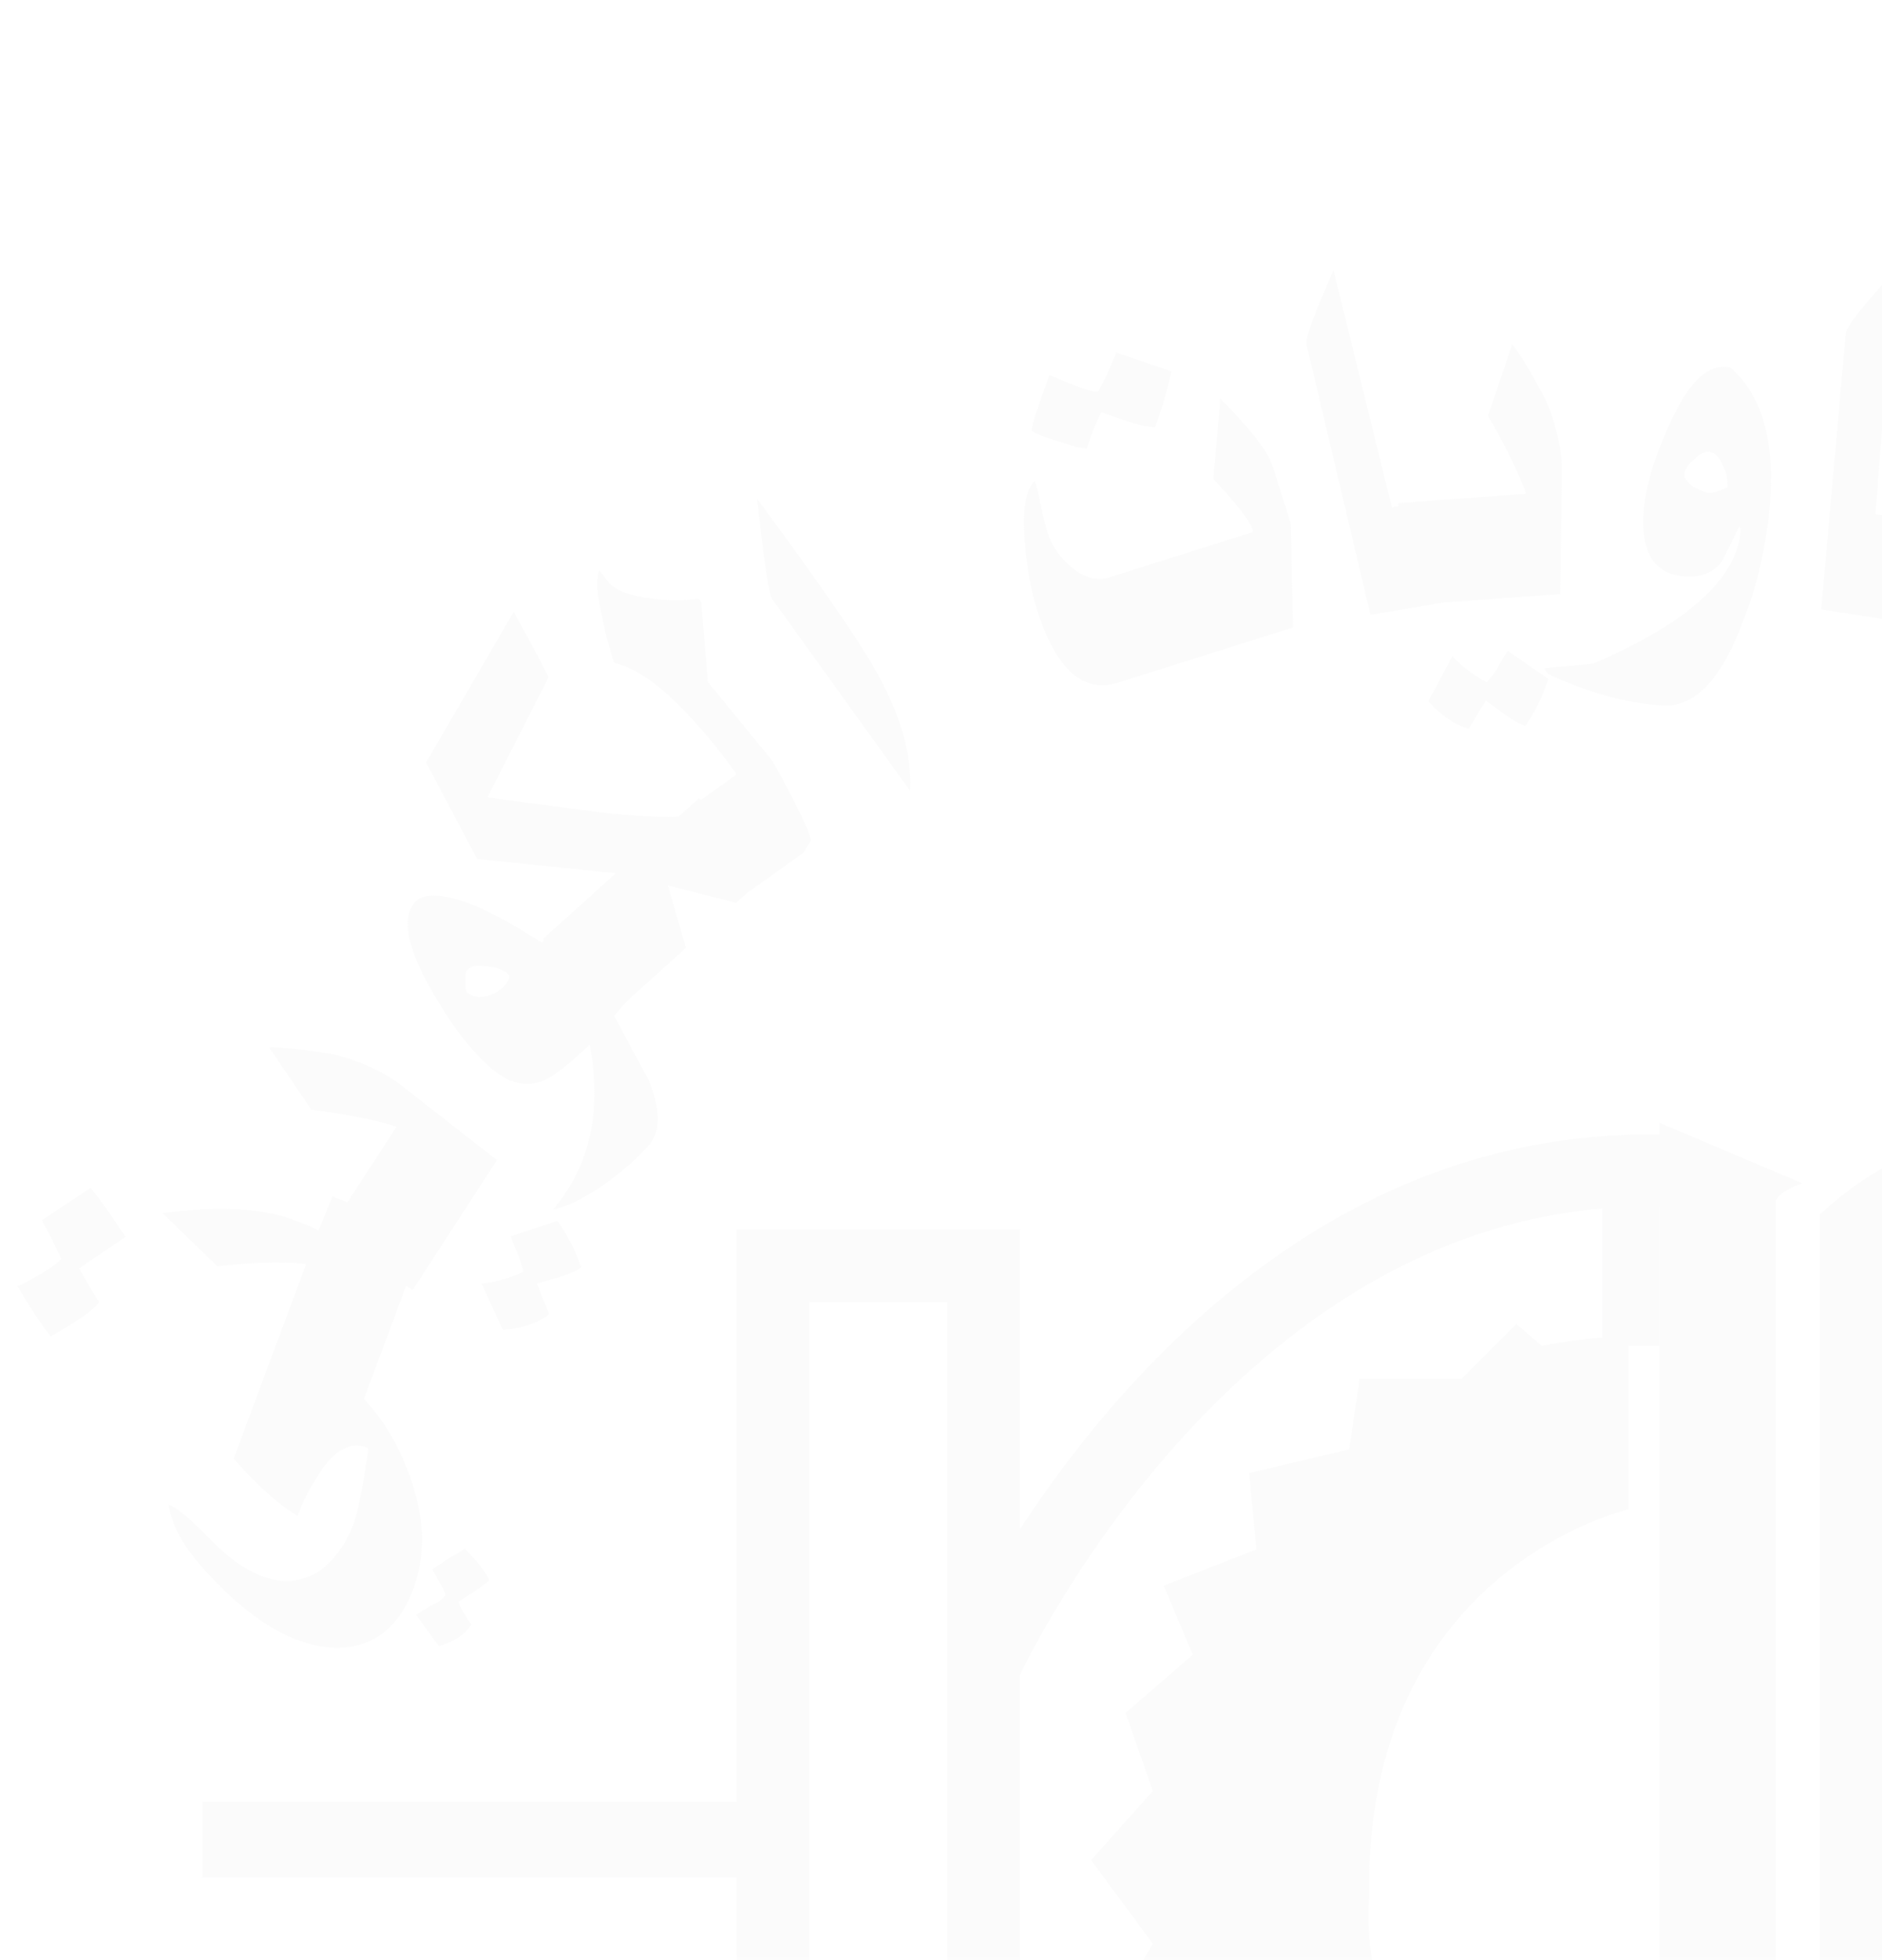 <svg width="194" height="202" viewBox="0 0 194 202" fill="none" xmlns="http://www.w3.org/2000/svg">
<g opacity="0.1">
<mask id="mask0_107_1098" style="mask-type:luminance" maskUnits="userSpaceOnUse" x="0" y="0" width="338" height="203">
<path d="M337.631 0H0V202.38H337.631V0Z" fill="white"/>
</mask>
<g mask="url(#mask0_107_1098)">
<path d="M79.681 185.701H20.867V193.477H79.681V185.701Z" fill="#D6D7D8"/>
<path d="M105.141 267.559H75.922V126.709H105.141V267.559ZM83.412 260.068H97.651V134.2H83.412V260.068Z" fill="#D6D7D8"/>
<path d="M167.707 276.015C167.151 276 112.053 273.553 97.792 217.194L97.68 216.279V171.013L98.003 170.284C99.023 168.01 123.567 114.751 172.991 116.987L172.645 124.418C131.102 122.361 108.09 166.569 105.11 172.649V215.813C118.14 266.221 165.913 268.51 167.947 268.585L167.699 276.015H167.707Z" fill="#D6D7D8"/>
<path d="M167.845 228.843V250.317L162.854 248.815L154.8 251.998L148.803 245.633L138.318 246.008V237.579L128.951 237.392V229.901L120.335 222.974L122.766 214.733L114.713 207.43L118.833 200.314L112.469 191.698L118.833 184.583L116.026 176.529L122.954 170.532L119.959 163.417L129.514 159.672L128.763 151.806L139.069 149.374L140.164 142.071H150.687L156.309 136.449L158.928 138.694C158.928 138.694 165.736 137.38 167.86 137.943V155.551C167.86 155.551 140.577 161.736 141.14 195.443C141.14 195.443 138.205 221.037 167.86 228.843H167.845Z" fill="#D6D7D8"/>
<path d="M201.553 137.192V261.559C201.553 261.559 213.292 273.545 204.053 277.043C204.053 277.043 188.321 279.039 187.57 273.05V125.205C187.57 125.205 200.12 112.656 209.674 120.146C209.674 120.146 213.667 125.956 201.561 137.192H201.553Z" fill="#D6D7D8"/>
<path d="M183.072 123.705V272.796C183.072 272.796 174.08 279.536 166.589 272.796C166.589 272.796 161.328 267.054 171.078 254.317V139.94V115.72L185.819 121.964C185.819 121.964 183.635 122.587 183.072 123.713V123.705Z" fill="#D6D7D8"/>
<path d="M171.079 120.148H165.172V138.695H171.079V120.148Z" fill="#D6D7D8"/>
<path d="M9.325 122.414C10.113 123.322 11.314 125.011 12.942 127.473L8.146 130.708L9.152 132.464L10.203 134.198C9.745 134.941 8.086 136.119 5.227 137.725C4.649 136.997 4.063 136.172 3.463 135.241C2.922 134.423 2.367 133.515 1.789 132.524C2.022 132.471 2.352 132.336 2.757 132.111L4.288 131.248C5.474 130.513 6.135 130.002 6.3 129.724L6.187 129.477L5.429 127.871L4.311 125.754L9.332 122.421L9.325 122.414ZM30.183 125.701L30.791 125.926L31.766 126.294L32.84 126.812L34.266 123.307L43.933 126.97L37.516 144.173C38.664 145.403 39.677 146.785 40.533 148.323C41.389 149.862 42.102 151.566 42.672 153.442C43.242 155.318 43.52 157.12 43.498 158.846C43.475 160.572 43.182 162.201 42.619 163.717C41.584 166.502 40.007 168.333 37.906 169.211C35.804 170.097 33.38 170.022 30.618 168.994C29.327 168.513 27.983 167.785 26.602 166.809C25.214 165.834 23.84 164.648 22.482 163.267C20.928 161.728 19.727 160.287 18.887 158.936C18.054 157.585 17.551 156.294 17.386 155.056C17.828 155.221 18.384 155.589 19.059 156.159C19.42 156.452 19.795 156.789 20.193 157.165C20.59 157.547 21.101 158.051 21.716 158.674C23.555 160.557 25.311 161.811 26.993 162.434C29.109 163.229 31.083 163.064 32.885 161.939C33.635 161.383 34.311 160.707 34.911 159.912C35.512 159.116 36.022 158.156 36.45 157.015C36.923 155.739 37.425 153.164 37.966 149.299L37.771 149.164C36.24 148.594 34.731 149.314 33.252 151.333L32.089 153.172C31.556 154.11 31.083 155.123 30.686 156.211C29.687 155.641 28.674 154.883 27.631 153.937C27.083 153.457 26.52 152.917 25.927 152.316C25.334 151.716 24.726 151.055 24.088 150.312L31.564 130.25C30.047 130.115 28.509 130.085 26.978 130.152C25.544 130.175 24.021 130.295 22.429 130.52L16.748 125.018C22.504 124.268 26.978 124.493 30.19 125.686L30.183 125.701ZM47.926 159.619C49.187 160.887 50.02 161.953 50.425 162.824C50.252 163.117 49.194 163.867 47.258 165.076C47.49 165.759 47.941 166.532 48.601 167.402C47.911 168.461 46.785 169.204 45.231 169.646L42.912 166.449C42.98 166.397 43.032 166.344 43.092 166.307C43.362 166.111 43.783 165.849 44.353 165.518C45.261 165.083 45.772 164.7 45.892 164.385C45.907 164.348 45.907 164.318 45.892 164.295C45.847 164.1 45.757 163.89 45.644 163.665L44.556 161.736L46.094 160.692L47.941 159.612L47.926 159.619Z" fill="#D6D7D8"/>
<path d="M40.727 111.359L51.234 119.555L42.535 132.953L33.679 127.196L40.839 116.17L40.772 116.065C38.317 115.344 35.435 114.774 32.11 114.384L27.734 107.929C28.252 107.929 28.733 107.951 29.191 107.989C29.633 108.019 30.219 108.079 30.939 108.146C31.502 108.214 31.922 108.282 32.2 108.327C33.154 108.454 33.919 108.574 34.504 108.687C35.66 108.972 36.771 109.347 37.814 109.805C38.858 110.263 39.826 110.781 40.727 111.366V111.359ZM57.471 125.807C58.567 127.406 59.385 129.005 59.903 130.588C59.566 130.904 58.837 131.234 57.734 131.586L55.362 132.284L55.843 133.568L56.623 135.444C55.385 136.375 53.786 136.915 51.827 137.051L49.636 132.277C50.972 132.165 52.398 131.766 53.921 131.083C53.869 130.648 53.689 130.033 53.396 129.245C52.976 128.367 52.728 127.751 52.668 127.406L57.479 125.815L57.471 125.807Z" fill="#D6D7D8"/>
<path d="M65.168 102.517L63.314 104.694L65.033 107.921L66.834 111.224C68.095 114.309 68.132 116.56 66.931 117.964C65.881 119.202 64.365 120.546 62.383 122.002C60.169 123.525 58.375 124.411 57.017 124.644C60.814 120.17 62.075 114.511 60.792 107.659C58.585 109.73 57.047 110.939 56.184 111.284C54.397 112.11 52.558 111.734 50.689 110.143C49.676 109.28 48.648 108.177 47.62 106.856C46.591 105.527 45.533 103.913 44.452 102.015C41.953 97.609 41.383 94.607 42.741 93.016C43.672 91.92 45.848 92.07 49.271 93.458C49.579 93.601 50.081 93.841 50.794 94.201C51.297 94.457 51.815 94.727 52.363 95.019C52.558 95.132 53.054 95.439 53.857 95.92C54.66 96.408 55.328 96.813 55.861 97.144L57.122 95.672L65.168 102.51V102.517ZM52.431 100.408C52.198 100.213 51.913 100.041 51.575 99.898C51.237 99.755 50.779 99.658 50.224 99.598C49.226 99.41 48.528 99.53 48.16 99.973C48.077 100.071 48.017 100.243 47.987 100.483V101.144C47.957 101.707 48.01 102.089 48.16 102.285C48.648 102.697 49.308 102.833 50.134 102.675C50.802 102.487 51.402 102.165 51.92 101.699C52.446 101.084 52.611 100.656 52.431 100.401V100.408Z" fill="#D6D7D8"/>
<path d="M79.153 90.094L75.881 93.043L68.848 91.257L70.709 97.689L63.031 104.609L55.961 96.766L63.481 89.996L49.176 88.517L43.922 78.58L52.951 63.059L54.452 65.783C55.15 67.059 55.848 68.395 56.554 69.791L50.249 82.175L60.051 83.481C64.097 84.029 67.392 84.262 69.951 84.164L72.075 82.25L79.138 90.101L79.153 90.094Z" fill="#D6D7D8"/>
<path d="M72.298 62.063L72.951 70.259L79.504 78.275C79.856 78.77 80.615 80.159 81.793 82.448C82.971 84.745 83.564 86.133 83.579 86.636L82.829 87.867L77.177 91.905L71.037 83.311L75.849 79.874V79.671L75.676 79.438C74.032 77.134 72.178 74.92 70.107 72.803C67.517 70.229 65.236 68.728 63.292 68.315L62.489 65.508C62.406 65.17 62.331 64.84 62.256 64.51C62.181 64.179 62.113 63.849 62.061 63.519C61.513 61.17 61.415 59.593 61.776 58.775L62.624 59.871C63.262 60.764 64.725 61.365 67.014 61.672C67.9 61.785 68.748 61.853 69.559 61.868C70.264 61.883 71.09 61.83 72.028 61.71L72.276 62.055L72.298 62.063Z" fill="#D6D7D8"/>
<path d="M90.056 68.749C92.773 73.417 94.027 77.673 93.824 81.523L79.608 61.754C79.248 61.243 78.738 57.798 78.055 51.426C84.089 59.577 88.09 65.349 90.064 68.741L90.056 68.749Z" fill="#D6D7D8"/>
<path d="M133.068 54.046L133.278 64.666L115.257 70.348C111.625 71.496 108.833 68.974 106.881 62.782C106.251 60.77 105.831 58.459 105.643 55.869C105.373 52.544 105.725 50.435 106.671 49.542C106.866 50.158 107.084 51.036 107.317 52.177C107.549 53.318 107.782 54.241 108 54.946C108.405 56.222 109.216 57.386 110.416 58.429C111.752 59.547 113.066 59.907 114.372 59.495L129.105 54.849L129.158 54.654C128.858 53.7 127.499 51.944 125.082 49.385L125.788 41.083C128.895 44.183 130.696 46.502 131.184 48.049L133.083 54.046H133.068ZM120.744 38.276C120.549 39.207 120.316 40.145 120.046 41.076C119.776 42.014 119.446 42.997 119.07 44.026C118.38 44.026 117.464 43.831 116.301 43.44L113.539 42.502C113.021 43.418 112.518 44.671 112.015 46.247L110.919 46.06L108.998 45.452C107.369 44.956 106.491 44.581 106.348 44.326C106.281 44.093 106.881 42.202 108.172 38.644C111.099 39.92 112.781 40.49 113.201 40.355L113.336 40.13L114.132 38.539L115.085 36.34L120.744 38.269V38.276Z" fill="#D6D7D8"/>
<path d="M148.52 62.145L141.269 63.36L134.672 35.477C134.604 35.064 134.972 33.826 135.783 31.762L137.457 27.829L143.476 52.282L146.763 51.727L148.52 62.137V62.145Z" fill="#D6D7D8"/>
<path d="M161.013 47.891L160.825 61.221L144.891 62.377L144.125 51.847L157.237 50.893L157.282 50.773C156.374 48.379 155.076 45.745 153.387 42.855L155.886 35.462C156.194 35.875 156.479 36.273 156.719 36.648C156.96 37.031 157.275 37.526 157.658 38.142C157.928 38.629 158.138 39.005 158.273 39.26C158.746 40.1 159.114 40.783 159.376 41.309C159.842 42.405 160.224 43.515 160.487 44.619C160.757 45.73 160.923 46.818 161.005 47.891H161.013ZM159.609 69.965C158.994 71.811 158.205 73.418 157.26 74.791C156.809 74.709 156.111 74.333 155.158 73.665L153.169 72.194L152.441 73.358L151.413 75.106C149.927 74.686 148.531 73.733 147.24 72.262L149.717 67.623C150.617 68.622 151.796 69.515 153.252 70.318C153.567 70.01 153.957 69.507 154.408 68.787C154.851 67.923 155.196 67.361 155.443 67.098L159.609 69.972V69.965Z" fill="#D6D7D8"/>
<path d="M182.515 50.81C182.41 53.017 182.117 55.194 181.659 57.34C181.412 58.534 181.142 59.637 180.856 60.643C180.564 61.649 180.166 62.775 179.678 64.013C177.471 69.972 174.739 72.87 171.467 72.704C168.262 72.547 164.787 71.683 161.042 70.115L159.563 69.447L159.428 69.297L159.195 68.862L164.216 68.404C169.245 66.235 173.006 63.99 175.512 61.664C178.012 59.344 179.325 56.95 179.445 54.481L179.288 54.248C178.117 56.642 177.501 57.873 177.449 57.926C176.623 58.999 175.415 59.494 173.809 59.412C170.679 59.254 169.2 57.153 169.41 53.1C169.47 51.816 169.711 50.443 170.116 48.972C170.521 47.501 171.189 45.744 172.105 43.703C173.028 41.661 173.951 40.153 174.904 39.177C175.843 38.209 176.826 37.743 177.862 37.796L178.387 37.879C181.434 40.558 182.815 44.874 182.515 50.81ZM178.057 50.045C178.079 49.595 178.049 49.174 177.952 48.792L177.576 47.951C177.261 47.125 176.788 46.653 176.158 46.547C175.73 46.525 175.212 46.803 174.589 47.358C173.974 47.921 173.651 48.446 173.629 48.912C173.606 49.249 173.914 49.67 174.552 50.173C175.152 50.488 175.685 50.706 176.173 50.818C176.511 50.833 177.134 50.638 178.057 50.233V50.037V50.045Z" fill="#D6D7D8"/>
<path d="M194.992 63.931L187.734 62.805L190.271 34.262C190.331 33.856 191.074 32.791 192.5 31.087L195.322 27.882L193.318 52.981L196.613 53.498L194.992 63.931Z" fill="#D6D7D8"/>
<path d="M213.267 68.651L208.711 67.45C208.576 67.533 208.359 67.758 208.073 68.133L207.57 68.936C207.195 69.717 206.752 70.197 206.234 70.4L198.399 59.089C198.166 59.322 197.881 59.712 197.566 60.275L196.59 62.099C196.229 63.074 195.554 63.615 194.571 63.735L192.289 63.135L194.984 52.919L198.939 53.962C199.112 53.91 199.922 53.047 201.378 51.381C202.144 50.487 202.857 49.744 203.54 49.136C204.148 48.596 204.838 48.056 205.619 47.515C207.548 46.269 209.484 45.894 211.413 46.404C212.171 46.607 212.599 46.915 212.704 47.328C212.704 47.485 212.682 47.665 212.644 47.868C212.614 48.078 212.539 48.401 212.412 48.859C212.104 50.03 212.089 51.636 212.366 53.677C212.637 55.719 213.132 57.123 213.868 57.881L215.954 58.428L213.267 68.644V68.651ZM207.443 56.087L207.668 55.239L207.735 54.668C207.766 54.398 207.766 54.143 207.735 53.88C207.766 53.325 207.691 52.987 207.503 52.882L206.947 52.589C206.64 52.507 206.204 52.499 205.649 52.567C205.056 52.529 204.688 52.589 204.531 52.739C204.936 53.625 205.912 54.743 207.443 56.079V56.087Z" fill="#D6D7D8"/>
</g>
</g>
</svg>
